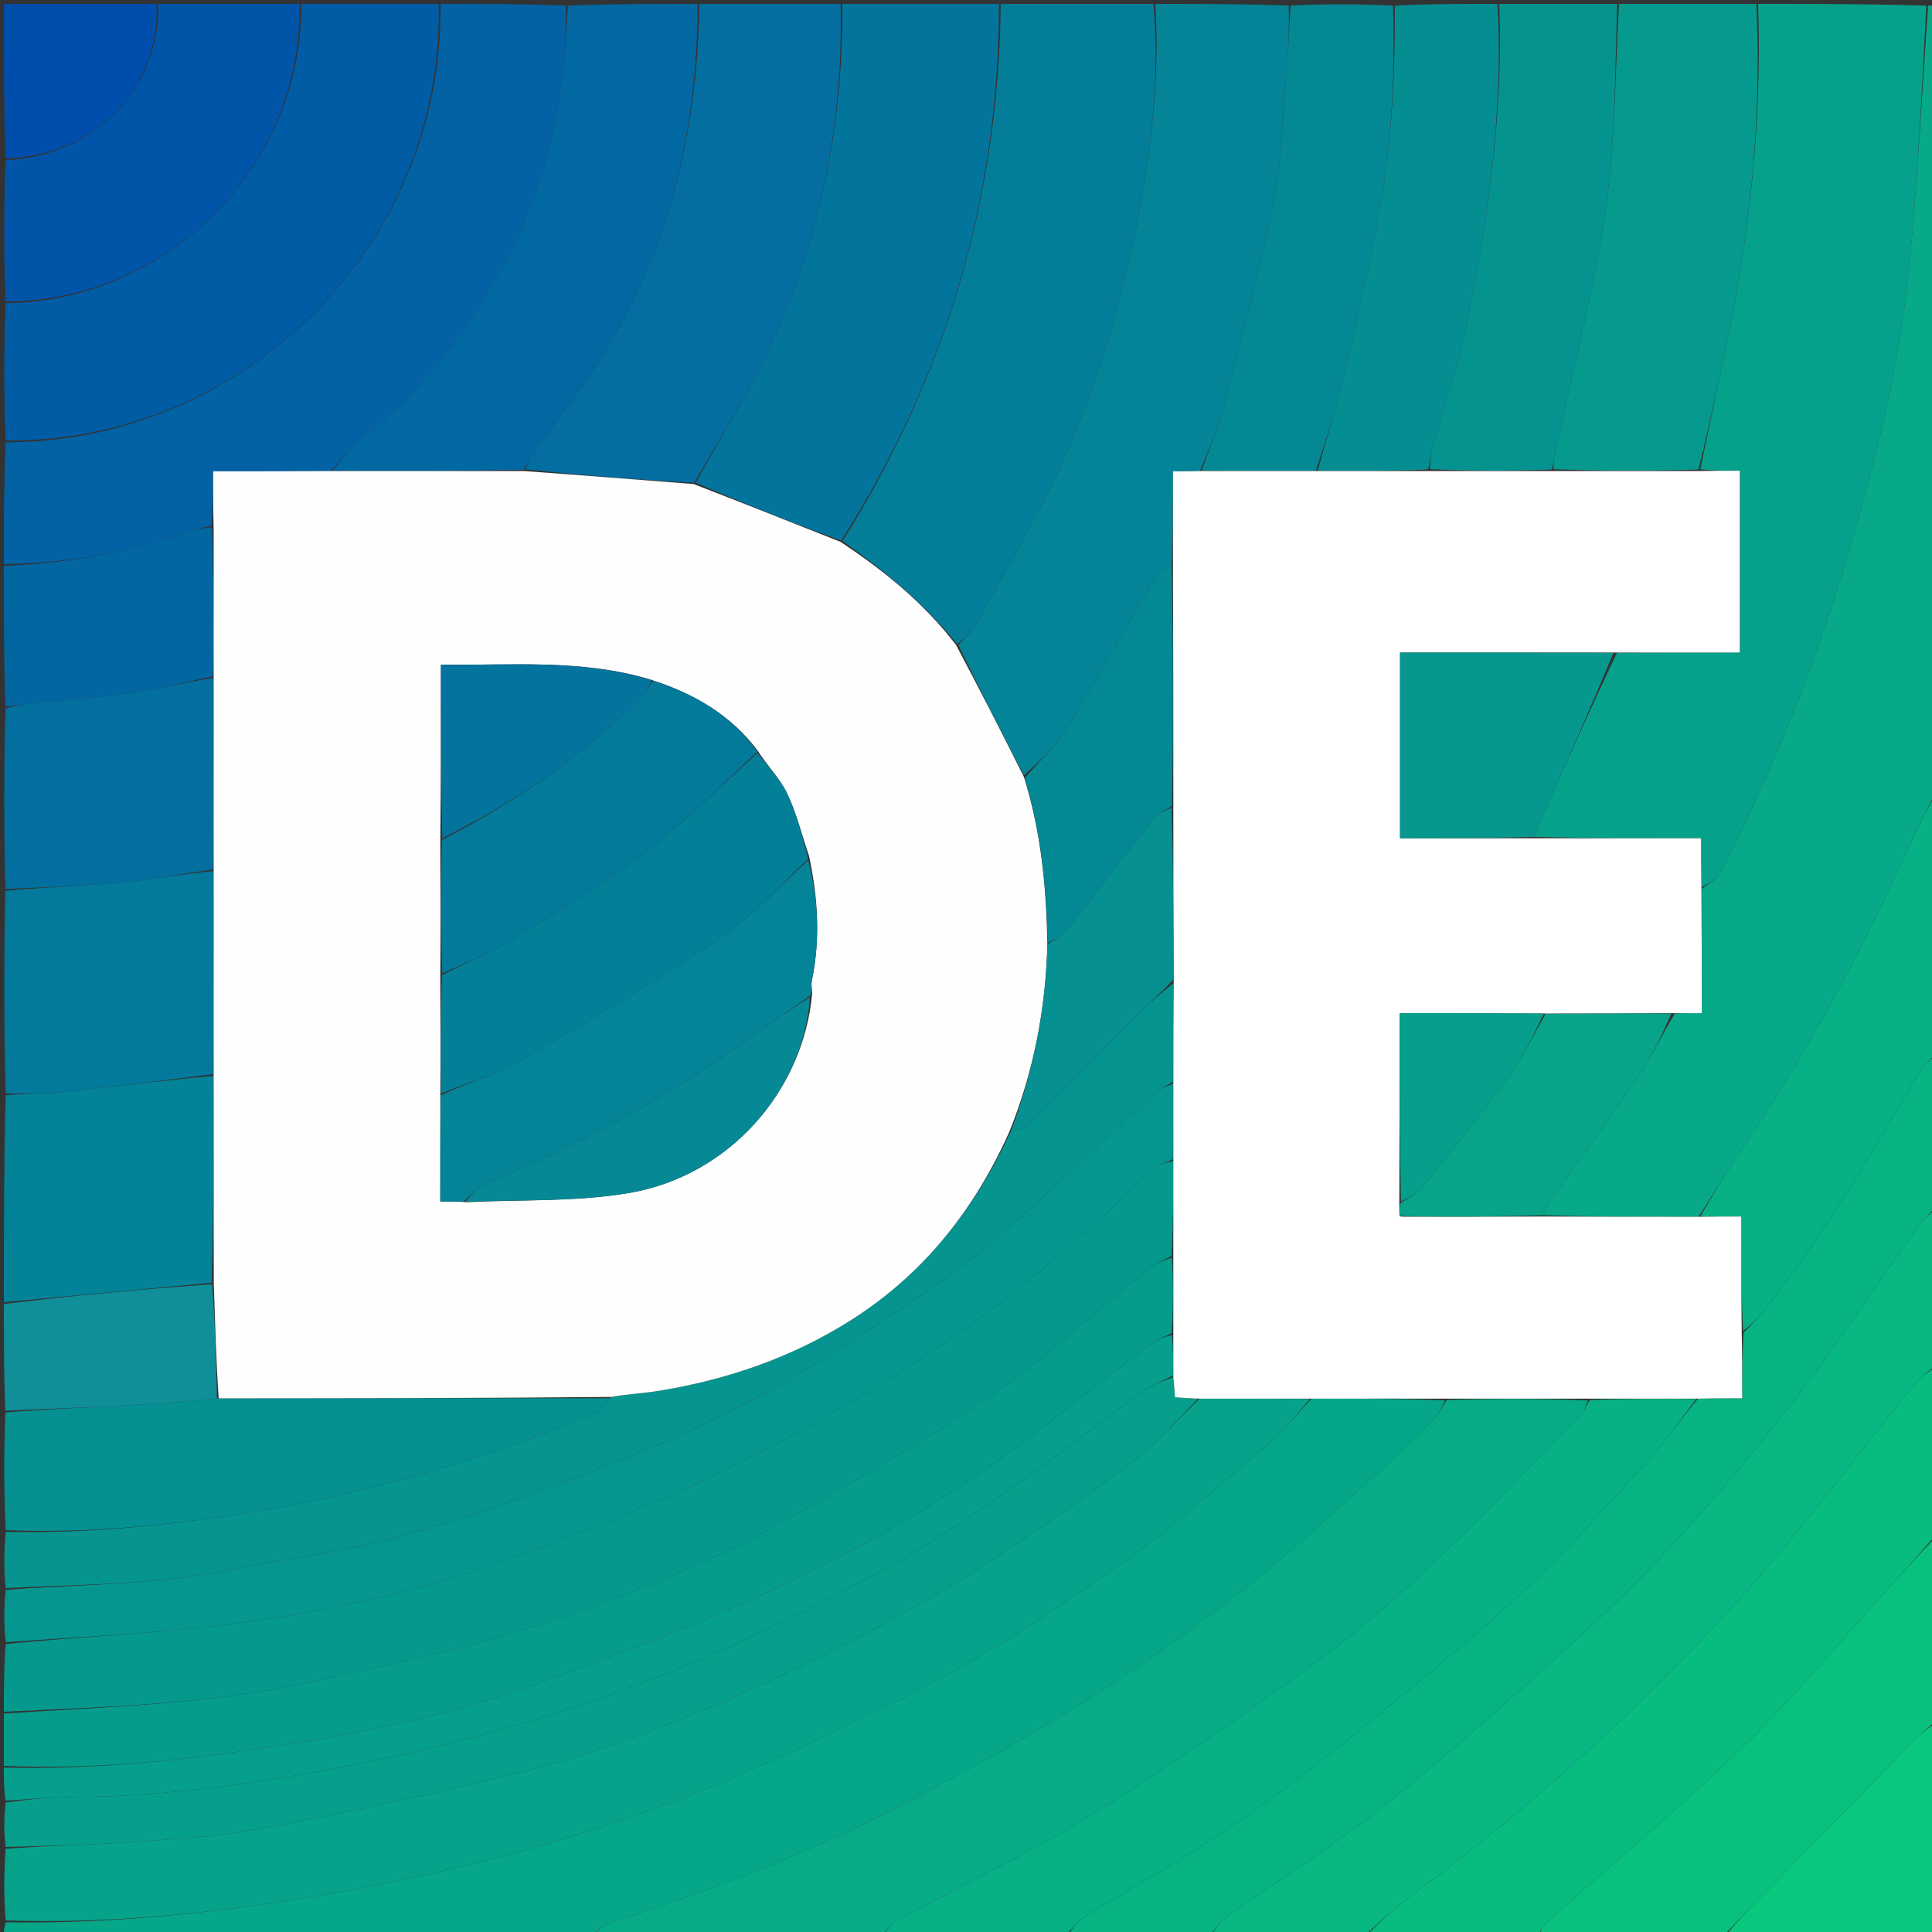 <svg version="1.1" id="Layer_1" xmlns="http://www.w3.org/2000/svg" xmlns:xlink="http://www.w3.org/1999/xlink" x="0px" y="0px"
	 width="100%" viewBox="0 0 500 500" enable-background="new 0 0 500 500" xml:space="preserve">
<rect x="0" y="0" width="500" height="500" fill="#333333" stroke="none"/>
<path fill="#06A18B" opacity="1" stroke="none" 
	d="
M455,1 
	C469.354,1 483.708,1 498.531,1.469 
	C497.344,24.942 496.192,47.997 493.894,70.937 
	C491.404,95.807 485.16,120 478.129,143.937 
	C469.818,172.233 458.623,199.423 445.404,225.767 
	C444.502,227.563 442.115,228.614 440.326,229.611 
	C440.234,225.293 440.234,221.374 440.234,216.942 
	C425.269,216.942 411.134,216.942 397.025,216.575 
	C397.761,214.551 398.45,212.885 399.183,211.238 
	C405.451,197.176 411.727,183.117 418.461,168.965 
	C429.333,168.874 439.744,168.874 450.257,168.874 
	C450.257,152.812 450.257,137.554 450.257,121.832 
	C446.634,121.832 443.316,121.832 440.033,121.44 
	C442.466,109.694 444.903,98.348 447.258,86.985 
	C453.137,58.622 455.97,29.981 455,1 
z"/>
<path fill="#08A988" opacity="1" stroke="none" 
	d="
M440.418,230.011 
	C442.115,228.614 444.502,227.563 445.404,225.767 
	C458.623,199.423 469.818,172.233 478.129,143.937 
	C485.16,120 491.404,95.807 493.894,70.937 
	C496.192,47.997 497.344,24.942 499,1.469 
	C499.667,1.331 500.784,1.544 500.909,2.018 
	C501.196,3.106 501,4.322 501,5.486 
	C501,72.012 501,138.537 500.674,205.645 
	C498.669,209.583 496.873,212.884 495.329,216.3 
	C482.291,245.148 467.599,273.071 449.61,299.195 
	C446.145,304.227 443.19,309.611 439.536,314.904 
	C425.715,314.928 412.357,314.88 399.085,314.507 
	C399.747,313.177 400.244,312.119 400.91,311.179 
	C408.764,300.103 416.815,289.161 424.435,277.927 
	C427.741,273.054 430.174,267.588 433.454,262.3 
	C435.841,262.208 437.778,262.208 440.418,262.208 
	C440.418,251.126 440.418,240.569 440.418,230.011 
z"/>
<path fill="#06A788" opacity="1" stroke="none" 
	d="
M153,501 
	C102.333,501 51.667,501 1,501 
	C1,500 1,499 1.469,497.5 
	C28.811,497.912 55.417,495.09 81.847,490.695 
	C118.926,484.528 155.057,474.748 189.703,460.035 
	C204.224,453.868 218.479,447.033 232.621,440.031 
	C242.149,435.312 251.399,429.987 260.528,424.523 
	C267.776,420.185 274.697,415.29 281.679,410.52 
	C287.716,406.397 293.872,402.395 299.556,397.819 
	C309.769,389.595 319.782,381.11 329.638,372.461 
	C333.12,369.405 335.9,365.549 339.461,361.968 
	C351.281,361.937 362.64,361.998 373.974,362.415 
	C372.903,364.41 372.119,366.317 370.765,367.643 
	C364.948,373.342 359.108,379.035 353.007,384.425 
	C342.061,394.095 331.316,404.06 319.757,412.953 
	C306.739,422.968 293.308,432.573 279.338,441.191 
	C263.098,451.209 246.342,460.479 229.333,469.138 
	C206.342,480.844 182.189,489.856 157.613,497.718 
	C155.9,498.266 154.53,499.881 153,501 
z"/>
<path fill="#06A38A" opacity="1" stroke="none" 
	d="
M339,362.059 
	C335.9,365.549 333.12,369.405 329.638,372.461 
	C319.782,381.11 309.769,389.595 299.556,397.819 
	C293.872,402.395 287.716,406.397 281.679,410.52 
	C274.697,415.29 267.776,420.185 260.528,424.523 
	C251.399,429.987 242.149,435.312 232.621,440.031 
	C218.479,447.033 204.224,453.868 189.703,460.035 
	C155.057,474.748 118.926,484.528 81.847,490.695 
	C55.417,495.09 28.811,497.912 1.469,497 
	C1,490.979 1,484.958 1.469,478.468 
	C11.568,477.668 21.218,477.61 30.825,476.934 
	C42.739,476.095 54.777,475.604 66.478,473.432 
	C88.51,469.343 110.461,464.652 132.224,459.31 
	C162.742,451.821 191.446,439.359 219.415,425.232 
	C246.206,411.699 271.048,395.029 294.894,376.904 
	C300.47,372.666 304.993,367.043 310.461,361.967 
	C320.281,361.937 329.64,361.998 339,362.059 
z"/>
<path fill="#07AC86" opacity="1" stroke="none" 
	d="
M153.469,501 
	C154.53,499.881 155.9,498.266 157.613,497.718 
	C182.189,489.856 206.342,480.844 229.333,469.138 
	C246.342,460.479 263.098,451.209 279.338,441.191 
	C293.308,432.573 306.739,422.968 319.757,412.953 
	C331.316,404.06 342.061,394.095 353.007,384.425 
	C359.108,379.035 364.948,373.342 370.765,367.643 
	C372.119,366.317 372.903,364.41 374.435,362.323 
	C386.948,361.937 398.974,361.998 410.974,362.415 
	C410.255,364.054 409.817,365.593 408.83,366.584 
	C387.136,388.352 366.375,411.208 341.503,429.472 
	C322.402,443.499 302.861,457.027 282.745,469.539 
	C266.595,479.584 249.267,487.729 232.53,496.843 
	C230.783,497.794 229.499,499.594 228,501 
	C203.312,501 178.625,501 153.469,501 
z"/>
<path fill="#048496" opacity="1" stroke="none" 
	d="
M299,1 
	C310.354,1 321.708,1 333.531,1.453 
	C333.667,7.36 333.456,12.825 332.975,18.265 
	C331.939,29.973 331.706,41.855 329.428,53.324 
	C325.948,70.847 321.138,88.114 316.631,105.421 
	C315.178,111.002 312.9,116.368 310.548,121.903 
	C308.162,121.974 306.227,121.974 303.564,121.974 
	C303.564,130.27 303.564,138.131 303.226,146.027 
	C301.541,147.178 299.75,148.032 298.914,149.449 
	C291.088,162.715 283.656,176.219 275.586,189.332 
	C272.899,193.699 268.698,197.135 264.985,200.683 
	C259.093,189.281 253.406,178.193 248.027,166.93 
	C249.798,164.969 251.572,163.357 252.672,161.371 
	C259.42,149.187 266.462,137.136 272.564,124.63 
	C283.263,102.701 290.074,79.368 294.666,55.5 
	C298.117,37.567 300.11,19.368 299,1 
z"/>
<path fill="#047D99" opacity="1" stroke="none" 
	d="
M298.531,1 
	C300.11,19.368 298.117,37.567 294.666,55.5 
	C290.074,79.368 283.263,102.701 272.564,124.63 
	C266.462,137.136 259.42,149.187 252.672,161.371 
	C251.572,163.357 249.798,164.969 247.748,166.759 
	C239.112,156.058 228.886,147.765 218.054,140.012 
	C244.885,97.303 258.47,51.071 259,1 
	C272.021,1 285.042,1 298.531,1 
z"/>
<path fill="#0262A4" opacity="1" stroke="none" 
	d="
M1,146 
	C1,135.646 1,125.292 1.467,114.469 
	C62.923,114.544 114.929,63.632 114,1 
	C124.688,1 135.375,1 146.531,1.46 
	C146.478,8.36 146.237,14.839 145.381,21.235 
	C142.977,39.197 137.618,56.251 128.425,71.934 
	C119.228,87.623 108.49,102.045 93.83,113.238 
	C90.799,115.552 88.588,118.939 85.535,121.903 
	C75.332,121.975 65.592,121.975 55.16,121.975 
	C55.16,127.088 55.16,131.544 54.763,136.026 
	C52.142,136.681 49.877,137.196 47.699,137.961 
	C32.582,143.272 16.977,145.708 1,146 
z"/>
<path fill="#05998E" opacity="1" stroke="none" 
	d="
M1,443 
	C1,437.312 1,431.624 1.468,425.468 
	C19.485,423.686 37.096,422.918 54.568,420.93 
	C80.725,417.955 106.523,412.685 131.305,403.699 
	C150.028,396.91 168.711,389.704 186.603,381.016 
	C204.513,372.321 221.947,362.369 238.631,351.496 
	C260.241,337.412 279.893,320.655 298.359,302.574 
	C299.673,301.287 301.808,300.838 303.657,300.459 
	C303.689,308.945 303.625,316.972 303.227,325.032 
	C300.909,326.24 298.745,327.19 296.972,328.624 
	C283.287,339.687 270.298,351.74 255.878,361.732 
	C239.823,372.859 222.626,382.38 205.672,392.159 
	C184.551,404.342 161.89,413.323 138.804,420.739 
	C119.705,426.874 99.926,431.01 80.293,435.329 
	C54.21,441.066 27.556,441.713 1,443 
z"/>
<path fill="#07B383" opacity="1" stroke="none" 
	d="
M501,273 
	C501,286.021 501,299.042 500.668,312.613 
	C499.098,314.454 497.681,315.617 496.652,317.057 
	C485.362,332.855 474.69,349.131 462.752,364.42 
	C446.396,385.369 428.847,405.391 409.103,423.267 
	C392.615,438.196 376.006,453.052 358.664,466.959 
	C345.591,477.442 331.241,486.327 317.548,496.049 
	C315.761,497.317 314.503,499.331 313,501 
	C300.979,501 288.958,501 276.548,500.661 
	C277.659,498.868 278.957,497.084 280.694,496.015 
	C292.158,488.961 303.987,482.466 315.169,474.998 
	C326.463,467.456 337.449,459.374 348.027,450.855 
	C363.936,438.042 379.838,425.148 394.858,411.327 
	C406.332,400.768 416.563,388.837 427.085,377.278 
	C431.411,372.527 435.049,367.151 439.449,361.969 
	C443.297,361.878 446.694,361.878 450.875,361.878 
	C450.875,355.798 450.875,350.399 451.221,344.928 
	C453.574,342.536 455.75,340.341 457.557,337.874 
	C463.413,329.876 469.49,322.005 474.823,313.664 
	C482.576,301.539 489.717,289.025 497.231,276.745 
	C498.129,275.278 499.727,274.238 501,273 
z"/>
<path fill="#03759C" opacity="1" stroke="none" 
	d="
M258.531,1 
	C258.47,51.071 244.885,97.303 217.703,139.914 
	C204.76,135.179 192.338,130.222 180.066,124.934 
	C186.697,112.882 193.923,101.502 199.513,89.369 
	C212.391,61.412 218.255,31.799 218,1 
	C231.354,1 244.708,1 258.531,1 
z"/>
<path fill="#08B782" opacity="1" stroke="none" 
	d="
M313.469,501 
	C314.503,499.331 315.761,497.317 317.548,496.049 
	C331.241,486.327 345.591,477.442 358.664,466.959 
	C376.006,453.052 392.615,438.196 409.103,423.267 
	C428.847,405.391 446.396,385.369 462.752,364.42 
	C474.69,349.131 485.362,332.855 496.652,317.057 
	C497.681,315.617 499.098,314.454 500.668,313.082 
	C501,326.354 501,339.708 500.64,353.557 
	C498.809,355.264 497.087,356.27 495.908,357.718 
	C480.401,376.767 465.837,396.669 449.32,414.793 
	C423.861,442.727 395.861,468.091 365.318,490.525 
	C360.985,493.708 357.095,497.494 353,501 
	C339.979,501 326.958,501 313.469,501 
z"/>
<path fill="#015CA6" opacity="1" stroke="none" 
	d="
M113.531,1 
	C114.929,63.632 62.923,114.544 1.467,114 
	C1,102.312 1,90.625 1.456,78.469 
	C42.572,78.086 78.233,43.89 78,1 
	C89.688,1 101.375,1 113.531,1 
z"/>
<path fill="#036E9F" opacity="1" stroke="none" 
	d="
M217.531,1 
	C218.255,31.799 212.391,61.412 199.513,89.369 
	C193.923,101.502 186.697,112.882 179.642,124.937 
	C164.712,124.124 150.355,122.978 136.026,121.483 
	C136.539,120.101 136.884,118.968 137.532,118.049 
	C143.726,109.254 150.429,100.78 156.115,91.671 
	C173.404,63.979 180.512,33.368 181,1 
	C193.021,1 205.042,1 217.531,1 
z"/>
<path fill="#08BC80" opacity="1" stroke="none" 
	d="
M353.469,501 
	C357.095,497.494 360.985,493.708 365.318,490.525 
	C395.861,468.091 423.861,442.727 449.32,414.793 
	C465.837,396.669 480.401,376.767 495.908,357.718 
	C497.087,356.27 498.809,355.264 500.64,354.026 
	C501,368.354 501,382.708 500.669,397.612 
	C495.923,403.06 491.527,407.976 487.089,412.854 
	C475.059,426.075 463.648,439.938 450.812,452.324 
	C434.49,468.073 416.996,482.606 400.058,497.721 
	C399.133,498.546 398.675,499.895 398,501 
	C383.312,501 368.625,501 353.469,501 
z"/>
<path fill="#069C8C" opacity="1" stroke="none" 
	d="
M1,443.465 
	C27.556,441.713 54.21,441.066 80.293,435.329 
	C99.926,431.01 119.705,426.874 138.804,420.739 
	C161.89,413.323 184.551,404.342 205.672,392.159 
	C222.626,382.38 239.823,372.859 255.878,361.732 
	C270.298,351.74 283.287,339.687 296.972,328.624 
	C298.745,327.19 300.909,326.24 303.323,325.492 
	C303.689,332.279 303.625,338.639 303.226,345.033 
	C301.157,346.02 299.274,346.775 297.715,347.959 
	C288.851,354.685 280.024,361.461 271.262,368.319 
	C250.724,384.393 228.478,397.912 205.064,409.074 
	C184.389,418.93 162.788,426.946 141.283,434.933 
	C117.022,443.943 91.633,448.954 66.121,452.7 
	C44.592,455.86 22.866,457.993 1,457 
	C1,452.643 1,448.286 1,443.465 
z"/>
<path fill="#07B085" opacity="1" stroke="none" 
	d="
M439,362.059 
	C435.049,367.151 431.411,372.527 427.085,377.278 
	C416.563,388.837 406.332,400.768 394.858,411.327 
	C379.838,425.148 363.936,438.042 348.027,450.855 
	C337.449,459.374 326.463,467.456 315.169,474.998 
	C303.987,482.466 292.158,488.961 280.694,496.015 
	C278.957,497.084 277.659,498.868 276.079,500.661 
	C260.312,501 244.625,501 228.469,501 
	C229.499,499.594 230.783,497.794 232.53,496.843 
	C249.267,487.729 266.595,479.584 282.745,469.539 
	C302.861,457.027 322.402,443.499 341.503,429.472 
	C366.375,411.208 387.136,388.352 408.83,366.584 
	C409.817,365.593 410.255,364.054 411.435,362.324 
	C420.948,361.938 429.974,361.999 439,362.059 
z"/>
<path fill="#0268A1" opacity="1" stroke="none" 
	d="
M180.531,1 
	C180.512,33.368 173.404,63.979 156.115,91.671 
	C150.429,100.78 143.726,109.254 137.532,118.049 
	C136.884,118.968 136.539,120.101 135.562,121.554 
	C118.713,121.927 102.356,121.879 85.998,121.832 
	C88.588,118.939 90.799,115.552 93.83,113.238 
	C108.49,102.045 119.228,87.623 128.425,71.934 
	C137.618,56.251 142.977,39.197 145.381,21.235 
	C146.237,14.839 146.478,8.36 147,1.46 
	C158.021,1 169.042,1 180.531,1 
z"/>
<path fill="#05968F" opacity="1" stroke="none" 
	d="
M303.561,299.999 
	C301.808,300.838 299.673,301.287 298.359,302.574 
	C279.893,320.655 260.241,337.412 238.631,351.496 
	C221.947,362.369 204.513,372.321 186.603,381.016 
	C168.711,389.704 150.028,396.91 131.305,403.699 
	C106.523,412.685 80.725,417.955 54.568,420.93 
	C37.096,422.918 19.485,423.686 1.468,425 
	C1,420.643 1,416.286 1.464,411.465 
	C21.131,409.942 40.422,410.247 59.415,406.266 
	C73.042,403.41 87.042,402.077 100.44,398.455 
	C117.074,393.958 133.432,388.263 149.584,382.217 
	C163.351,377.064 176.978,371.311 190.077,364.661 
	C202.625,358.29 214.63,350.758 226.47,343.112 
	C236.903,336.375 247.342,329.435 256.769,321.401 
	C271.042,309.237 284.414,296.018 298.246,283.331 
	C299.761,281.94 301.779,281.097 303.659,280.459 
	C303.69,287.279 303.626,293.639 303.561,299.999 
z"/>
<path fill="#06998E" opacity="1" stroke="none" 
	d="
M454.531,1 
	C455.97,29.981 453.137,58.622 447.258,86.985 
	C444.903,98.348 442.466,109.694 439.569,121.511 
	C426.714,121.926 414.356,121.879 402.001,121.431 
	C402.089,120.04 402.07,119.027 402.275,118.063 
	C406.772,96.878 412.314,75.851 415.494,54.471 
	C418.113,36.863 417.937,18.839 419,1 
	C430.688,1 442.375,1 454.531,1 
z"/>
<path fill="#069490" opacity="1" stroke="none" 
	d="
M303.564,279.999 
	C301.779,281.097 299.761,281.94 298.246,283.331 
	C284.414,296.018 271.042,309.237 256.769,321.401 
	C247.342,329.435 236.903,336.375 226.47,343.112 
	C214.63,350.758 202.625,358.29 190.077,364.661 
	C176.978,371.311 163.351,377.064 149.584,382.217 
	C133.432,388.263 117.074,393.958 100.44,398.455 
	C87.042,402.077 73.042,403.41 59.415,406.266 
	C40.422,410.247 21.131,409.942 1.464,411 
	C1,406.311 1,401.621 1.469,396.466 
	C24.3,396.899 46.442,394.51 68.4,390.748 
	C98.001,385.675 126.675,377.156 154.401,365.577 
	C155.851,364.972 156.788,363.14 158.199,361.526 
	C162.502,360.768 166.606,360.584 170.632,359.922 
	C188.403,357.003 205.164,351.24 220.422,341.526 
	C239.09,329.642 252.192,313.04 261.531,292.973 
	C263.382,292.302 265.241,292.023 266.316,290.955 
	C275.312,282.021 284.13,272.908 293.078,263.925 
	C296.471,260.517 300.063,257.307 303.66,254.466 
	C303.692,263.283 303.628,271.641 303.564,279.999 
z"/>
<path fill="#069F8B" opacity="1" stroke="none" 
	d="
M310,362.058 
	C304.993,367.043 300.47,372.666 294.894,376.904 
	C271.048,395.029 246.206,411.699 219.415,425.232 
	C191.446,439.359 162.742,451.821 132.224,459.31 
	C110.461,464.652 88.51,469.343 66.478,473.432 
	C54.777,475.604 42.739,476.095 30.825,476.934 
	C21.218,477.61 11.568,477.668 1.469,478 
	C1,474.307 1,470.614 1.465,466.461 
	C7.734,465.669 13.535,465.084 19.34,465.053 
	C41.518,464.935 63.354,461.951 85.123,457.963 
	C109.892,453.426 134.124,447.009 157.836,438.562 
	C183.11,429.557 207.303,418.128 230.672,405.061 
	C242.239,398.593 253.244,391.049 264.142,383.472 
	C274.756,376.092 284.854,367.971 295.308,360.353 
	C297.795,358.54 300.796,357.432 303.656,356.425 
	C303.867,358.435 303.982,360.019 304.098,361.618 
	C306.39,361.789 308.195,361.924 310,362.058 
z"/>
<path fill="#059390" opacity="1" stroke="none" 
	d="
M418.531,1 
	C417.937,18.839 418.113,36.863 415.494,54.471 
	C412.314,75.851 406.772,96.878 402.275,118.063 
	C402.07,119.027 402.089,120.04 401.538,121.501 
	C390.714,121.926 380.357,121.879 370,121.422 
	C370.247,119.216 370.293,117.364 370.774,115.633 
	C373.706,105.081 377.469,94.702 379.59,83.996 
	C385.009,56.629 389.159,29.064 388,1 
	C398.021,1 408.042,1 418.531,1 
z"/>
<path fill="#059091" opacity="1" stroke="none" 
	d="
M157.964,361.88 
	C156.788,363.14 155.851,364.972 154.401,365.577 
	C126.675,377.156 98.001,385.675 68.4,390.748 
	C46.442,394.51 24.3,396.899 1.469,396 
	C1,385.979 1,375.958 1.378,365.541 
	C13.477,364.6 25.203,364.13 36.919,363.48 
	C43.336,363.123 49.736,362.462 56.601,361.896 
	C90.694,361.862 124.329,361.871 157.964,361.88 
z"/>
<path fill="#08C17E" opacity="1" stroke="none" 
	d="
M398.469,501 
	C398.675,499.895 399.133,498.546 400.058,497.721 
	C416.996,482.606 434.49,468.073 450.812,452.324 
	C463.648,439.938 475.059,426.075 487.089,412.854 
	C491.527,407.976 495.923,403.06 500.669,398.081 
	C501,413.688 501,429.375 500.666,445.608 
	C498.714,447.531 496.98,448.795 495.497,450.305 
	C482.26,463.778 469.064,477.29 455.865,490.8 
	C452.56,494.183 449.287,497.599 446,501 
	C430.312,501 414.625,501 398.469,501 
z"/>
<path fill="#048994" opacity="1" stroke="none" 
	d="
M310.999,121.832 
	C312.9,116.368 315.178,111.002 316.631,105.421 
	C321.138,88.114 325.948,70.847 329.428,53.324 
	C331.706,41.855 331.939,29.973 332.975,18.265 
	C333.456,12.825 333.667,7.36 334,1.453 
	C342.688,1 351.375,1 360.531,1.468 
	C361.047,21.252 360.001,40.487 356.151,59.461 
	C353.646,71.811 351.009,84.141 348.076,96.395 
	C346.029,104.948 343.379,113.358 340.535,121.903 
	C330.381,121.927 320.69,121.879 310.999,121.832 
z"/>
<path fill="#0155A9" opacity="1" stroke="none" 
	d="
M77.531,1 
	C78.233,43.89 42.572,78.086 1.456,78 
	C1,65.979 1,53.958 1.441,41.469 
	C23.438,40.529 41.349,24.032 41,1 
	C53.021,1 65.042,1 77.531,1 
z"/>
<path fill="#058E92" opacity="1" stroke="none" 
	d="
M340.999,121.832 
	C343.379,113.358 346.029,104.948 348.076,96.395 
	C351.009,84.141 353.646,71.811 356.151,59.461 
	C360.001,40.487 361.047,21.252 361,1.468 
	C369.688,1 378.375,1 387.531,1 
	C389.159,29.064 385.009,56.629 379.59,83.996 
	C377.469,94.702 373.706,105.081 370.774,115.633 
	C370.293,117.364 370.247,119.216 369.536,121.493 
	C359.714,121.926 350.357,121.879 340.999,121.832 
z"/>
<path fill="#07B085" opacity="1" stroke="none" 
	d="
M501,272.531 
	C499.727,274.238 498.129,275.278 497.231,276.745 
	C489.717,289.025 482.576,301.539 474.823,313.664 
	C469.49,322.005 463.413,329.876 457.557,337.874 
	C455.75,340.341 453.574,342.536 451.101,344.472 
	C450.635,334.488 450.635,324.886 450.635,314.833 
	C446.624,314.833 443.312,314.833 440,314.833 
	C443.19,309.611 446.145,304.227 449.61,299.195 
	C467.599,273.071 482.291,245.148 495.329,216.3 
	C496.873,212.884 498.669,209.583 500.674,206.114 
	C501,228.021 501,250.042 501,272.531 
z"/>
<path fill="#048297" opacity="1" stroke="none" 
	d="
M1,337 
	C1,319.312 1,301.625 1.467,283.469 
	C6.569,282.918 11.24,283.179 15.831,282.69 
	C28.958,281.29 42.052,279.586 55.29,278.454 
	C55.343,296.589 55.267,314.271 54.764,331.974 
	C36.559,333.663 18.78,335.332 1,337 
z"/>
<path fill="#03799B" opacity="1" stroke="none" 
	d="
M55.16,278.001 
	C42.052,279.586 28.958,281.29 15.831,282.69 
	C11.24,283.179 6.569,282.918 1.467,283 
	C1,265.646 1,248.292 1.389,230.548 
	C11.592,229.588 21.429,229.276 31.21,228.363 
	C39.227,227.615 47.178,226.149 55.289,225.455 
	C55.333,243.272 55.246,260.637 55.16,278.001 
z"/>
<path fill="#069E8C" opacity="1" stroke="none" 
	d="
M303.561,356 
	C300.796,357.432 297.795,358.54 295.308,360.353 
	C284.854,367.971 274.756,376.092 264.142,383.472 
	C253.244,391.049 242.239,398.593 230.672,405.061 
	C207.303,418.128 183.11,429.557 157.836,438.562 
	C134.124,447.009 109.892,453.426 85.123,457.963 
	C63.354,461.951 41.518,464.935 19.34,465.053 
	C13.535,465.084 7.734,465.669 1.465,466 
	C1,463.3 1,460.6 1,457.45 
	C22.866,457.993 44.592,455.86 66.121,452.7 
	C91.633,448.954 117.022,443.943 141.283,434.933 
	C162.788,426.946 184.389,418.93 205.064,409.074 
	C228.478,397.912 250.724,384.393 271.262,368.319 
	C280.024,361.461 288.851,354.685 297.715,347.959 
	C299.274,346.775 301.157,346.02 303.322,345.483 
	C303.688,349.266 303.624,352.633 303.561,356 
z"/>
<path fill="#036F9E" opacity="1" stroke="none" 
	d="
M55.158,225.002 
	C47.178,226.149 39.227,227.615 31.21,228.363 
	C21.429,229.276 11.592,229.588 1.389,230.08 
	C1,214.646 1,199.292 1.408,183.384 
	C4.108,182.553 6.397,182.248 8.692,182.006 
	C17.392,181.085 26.133,180.454 34.783,179.192 
	C41.634,178.192 48.373,176.427 55.293,175.454 
	C55.336,192.272 55.247,208.637 55.158,225.002 
z"/>
<path fill="#0267A1" opacity="1" stroke="none" 
	d="
M55.162,175.002 
	C48.373,176.427 41.634,178.192 34.783,179.192 
	C26.133,180.454 17.392,181.085 8.692,182.006 
	C6.397,182.248 4.108,182.553 1.408,182.915 
	C1,170.979 1,158.958 1,146.469 
	C16.977,145.708 32.582,143.272 47.699,137.961 
	C49.877,137.196 52.142,136.681 54.895,136.478 
	C55.335,149.605 55.249,162.303 55.162,175.002 
z"/>
<path fill="#108F99" opacity="1" stroke="none" 
	d="
M1,337.469 
	C18.78,335.332 36.559,333.663 54.901,332.361 
	C55.69,342.465 55.916,352.201 56.143,361.938 
	C49.736,362.462 43.336,363.123 36.919,363.48 
	C25.203,364.13 13.477,364.6 1.378,365.073 
	C1,355.979 1,346.958 1,337.469 
z"/>
<path fill="#09C77C" opacity="1" stroke="none" 
	d="
M446.469,501 
	C449.287,497.599 452.56,494.183 455.865,490.8 
	C469.064,477.29 482.26,463.778 495.497,450.305 
	C496.98,448.795 498.714,447.531 500.666,446.076 
	C501,464.26 501,482.52 501,501 
	C482.98,501 464.958,501 446.469,501 
z"/>
<path fill="#004EAB" opacity="1" stroke="none" 
	d="
M40.531,1 
	C41.349,24.032 23.438,40.529 1.441,41 
	C1,27.74 1,14.48 1,1 
	C14.02,1 27.041,1 40.531,1 
z"/>
<path fill="#FEFFFE" opacity="1" stroke="none" 
	d="
M303.656,356.425 
	C303.624,352.633 303.688,349.266 303.657,345.449 
	C303.625,338.639 303.689,332.279 303.657,325.458 
	C303.625,316.972 303.689,308.945 303.657,300.459 
	C303.626,293.639 303.69,287.279 303.659,280.459 
	C303.628,271.641 303.692,263.283 303.755,254.005 
	C303.691,238.386 303.628,223.687 303.659,208.529 
	C303.69,187.377 303.627,166.684 303.564,145.991 
	C303.564,138.131 303.564,130.27 303.564,121.974 
	C306.227,121.974 308.162,121.974 310.548,121.903 
	C320.69,121.879 330.381,121.927 340.535,121.903 
	C350.357,121.879 359.714,121.926 369.535,121.903 
	C380.357,121.879 390.714,121.926 401.535,121.903 
	C414.356,121.879 426.714,121.926 439.535,121.902 
	C443.316,121.832 446.634,121.832 450.257,121.832 
	C450.257,137.554 450.257,152.812 450.257,168.874 
	C439.744,168.874 429.333,168.874 418,168.875 
	C398.829,168.877 380.58,168.877 362.328,168.877 
	C362.328,185.292 362.328,201.039 362.328,216.942 
	C374.08,216.942 385.54,216.942 396.999,216.942 
	C411.134,216.942 425.269,216.942 440.234,216.942 
	C440.234,221.374 440.234,225.293 440.326,229.611 
	C440.418,240.569 440.418,251.126 440.418,262.208 
	C437.778,262.208 435.841,262.208 432.992,262.21 
	C421.388,262.272 410.696,262.333 399.542,262.303 
	C386.859,262.212 374.637,262.212 362.216,262.212 
	C362.216,278.871 362.216,294.936 362.14,311.375 
	C362.114,312.507 362.163,313.265 362.173,314.267 
	C362.134,314.511 362.48,314.863 362.48,314.863 
	C362.48,314.863 362.971,314.811 363.436,314.892 
	C375.6,314.926 387.3,314.88 398.999,314.833 
	C412.357,314.88 425.715,314.928 439.536,314.904 
	C443.312,314.833 446.624,314.833 450.635,314.833 
	C450.635,324.886 450.635,334.488 450.755,344.545 
	C450.875,350.399 450.875,355.798 450.875,361.878 
	C446.694,361.878 443.297,361.878 439.449,361.969 
	C429.974,361.999 420.948,361.938 411.461,361.969 
	C398.974,361.998 386.948,361.937 374.461,361.967 
	C362.64,361.998 351.281,361.937 339.461,361.968 
	C329.64,361.998 320.281,361.937 310.461,361.967 
	C308.195,361.924 306.39,361.789 304.098,361.618 
	C303.982,360.019 303.867,358.435 303.656,356.425 
z"/>
<path fill="#06988F" opacity="1" stroke="none" 
	d="
M397.025,216.575 
	C385.54,216.942 374.08,216.942 362.328,216.942 
	C362.328,201.039 362.328,185.292 362.328,168.877 
	C380.58,168.877 398.829,168.877 417.539,168.967 
	C411.727,183.117 405.451,197.176 399.183,211.238 
	C398.45,212.885 397.761,214.551 397.025,216.575 
z"/>
<path fill="#07A48A" opacity="1" stroke="none" 
	d="
M362.212,314.023 
	C362.163,313.265 362.114,312.507 362.486,311.346 
	C364.523,309.877 366.537,309.131 367.69,307.694 
	C375.537,297.917 383.415,288.15 390.834,278.05 
	C394.395,273.202 396.978,267.635 400.003,262.394 
	C410.696,262.333 421.388,262.272 432.542,262.302 
	C430.174,267.588 427.741,273.054 424.435,277.927 
	C416.815,289.161 408.764,300.103 400.91,311.179 
	C400.244,312.119 399.747,313.177 399.085,314.507 
	C387.3,314.88 375.6,314.926 363.324,314.746 
	C362.588,314.335 362.41,314.169 362.212,314.023 
z"/>
<path fill="#FEFEFF" opacity="1" stroke="none" 
	d="
M56.601,361.896 
	C55.916,352.201 55.69,342.465 55.327,332.341 
	C55.267,314.271 55.343,296.589 55.29,278.454 
	C55.246,260.637 55.333,243.272 55.289,225.455 
	C55.247,208.637 55.336,192.272 55.293,175.454 
	C55.249,162.303 55.335,149.605 55.291,136.454 
	C55.16,131.544 55.16,127.088 55.16,121.975 
	C65.592,121.975 75.332,121.975 85.535,121.903 
	C102.356,121.879 118.713,121.927 135.534,121.903 
	C150.355,122.978 164.712,124.124 179.493,125.267 
	C192.338,130.222 204.76,135.179 217.532,140.234 
	C228.886,147.765 239.112,156.058 247.44,166.934 
	C253.406,178.193 259.093,189.281 264.983,201.063 
	C269.504,215.509 270.78,229.689 271.066,244.442 
	C270.611,261.516 267.418,277.569 261.175,293.001 
	C252.192,313.04 239.09,329.642 220.422,341.526 
	C205.164,351.24 188.403,357.003 170.632,359.922 
	C166.606,360.584 162.502,360.768 158.199,361.526 
	C124.329,361.871 90.694,361.862 56.601,361.896 
M168.26,175.841 
	C150.5,170.511 132.317,172.232 114.112,172.03 
	C114.112,187.4 114.112,202.199 113.946,217.923 
	C114.002,229.282 114.057,240.64 113.946,252.923 
	C114.002,262.949 114.057,272.974 113.947,283.924 
	C113.947,292.946 113.947,301.967 113.947,310.944 
	C116.387,310.944 118.193,310.944 120.92,311.13 
	C134.977,310.42 149.274,311.093 163.039,308.703 
	C188.639,304.26 207.909,282.4 210.187,257.15 
	C210.153,255.99 209.891,254.783 210.119,253.678 
	C212.296,243.152 211.764,232.709 209.387,221.551 
	C207.542,216.119 206.156,210.469 203.702,205.329 
	C201.871,201.495 198.66,198.32 196.012,194.162 
	C189.087,185.045 179.771,179.519 168.26,175.841 
z"/>
<path fill="#048994" opacity="1" stroke="none" 
	d="
M271.15,243.998 
	C270.78,229.689 269.504,215.509 265.187,201.378 
	C268.698,197.135 272.899,193.699 275.586,189.332 
	C283.656,176.219 291.088,162.715 298.914,149.449 
	C299.75,148.032 301.541,147.178 303.226,146.027 
	C303.627,166.684 303.69,187.377 303.308,208.54 
	C301.407,209.938 299.564,210.562 298.556,211.843 
	C290.85,221.632 283.365,231.595 275.642,241.37 
	C274.64,242.637 272.671,243.141 271.15,243.998 
z"/>
<path fill="#069092" opacity="1" stroke="none" 
	d="
M271.066,244.442 
	C272.671,243.141 274.64,242.637 275.642,241.37 
	C283.365,231.595 290.85,221.632 298.556,211.843 
	C299.564,210.562 301.407,209.938 303.214,208.999 
	C303.628,223.687 303.691,238.386 303.659,253.546 
	C300.063,257.307 296.471,260.517 293.078,263.925 
	C284.13,272.908 275.312,282.021 266.316,290.955 
	C265.241,292.023 263.382,292.302 261.531,292.973 
	C267.418,277.569 270.611,261.516 271.066,244.442 
z"/>
<path fill="#069F8B" opacity="1" stroke="none" 
	d="
M399.542,262.303 
	C396.978,267.635 394.395,273.202 390.834,278.05 
	C383.415,288.15 375.537,297.917 367.69,307.694 
	C366.537,309.131 364.523,309.877 362.562,310.972 
	C362.216,294.936 362.216,278.871 362.216,262.212 
	C374.637,262.212 386.859,262.212 399.542,262.303 
z"/>
<path fill="#08A988" opacity="1" stroke="none" 
	d="
M362.173,314.267 
	C362.41,314.169 362.588,314.335 362.86,314.666 
	C362.971,314.811 362.48,314.863 362.48,314.863 
	C362.48,314.863 362.134,314.511 362.173,314.267 
z"/>
<path fill="#047F98" opacity="1" stroke="none" 
	d="
M114.112,282.999 
	C114.057,272.974 114.002,262.949 114.379,252.383 
	C120.492,249.148 126.458,246.922 131.793,243.663 
	C143.526,236.495 155.423,229.443 166.343,221.146 
	C176.846,213.166 186.203,203.677 196.064,194.851 
	C198.66,198.32 201.871,201.495 203.702,205.329 
	C206.156,210.469 207.542,216.119 209.175,222.266 
	C201.259,229.795 194.19,237.557 185.719,243.222 
	C169.142,254.308 151.941,264.497 134.665,274.48 
	C128.299,278.158 120.991,280.207 114.112,282.999 
z"/>
<path fill="#048496" opacity="1" stroke="none" 
	d="
M114.029,283.462 
	C120.991,280.207 128.299,278.158 134.665,274.48 
	C151.941,264.497 169.142,254.308 185.719,243.222 
	C194.19,237.557 201.259,229.795 209.158,222.642 
	C211.764,232.709 212.296,243.152 210.119,253.678 
	C209.891,254.783 210.153,255.99 209.724,257.647 
	C204.504,261.431 199.682,264.627 195.003,268.021 
	C173.404,283.684 150.162,296.342 125.492,306.465 
	C123.4,307.323 121.818,309.422 119.999,310.944 
	C118.193,310.944 116.387,310.944 113.947,310.944 
	C113.947,301.967 113.947,292.946 114.029,283.462 
z"/>
<path fill="#047A9A" opacity="1" stroke="none" 
	d="
M196.038,194.506 
	C186.203,203.677 176.846,213.166 166.343,221.146 
	C155.423,229.443 143.526,236.495 131.793,243.663 
	C126.458,246.922 120.492,249.148 114.462,251.921 
	C114.057,240.64 114.002,229.282 114.371,217.386 
	C134.005,207.236 151.365,195.024 166.593,179.846 
	C167.605,178.837 168.206,177.414 168.998,176.183 
	C179.771,179.519 189.087,185.045 196.038,194.506 
z"/>
<path fill="#068995" opacity="1" stroke="none" 
	d="
M120.46,311.037 
	C121.818,309.422 123.4,307.323 125.492,306.465 
	C150.162,296.342 173.404,283.684 195.003,268.021 
	C199.682,264.627 204.504,261.431 209.603,258.071 
	C207.909,282.4 188.639,304.26 163.039,308.703 
	C149.274,311.093 134.977,310.42 120.46,311.037 
z"/>
<path fill="#03749D" opacity="1" stroke="none" 
	d="
M168.629,176.012 
	C168.206,177.414 167.605,178.837 166.593,179.846 
	C151.365,195.024 134.005,207.236 114.454,216.923 
	C114.112,202.199 114.112,187.4 114.112,172.03 
	C132.317,172.232 150.5,170.511 168.629,176.012 
z"/>
</svg>